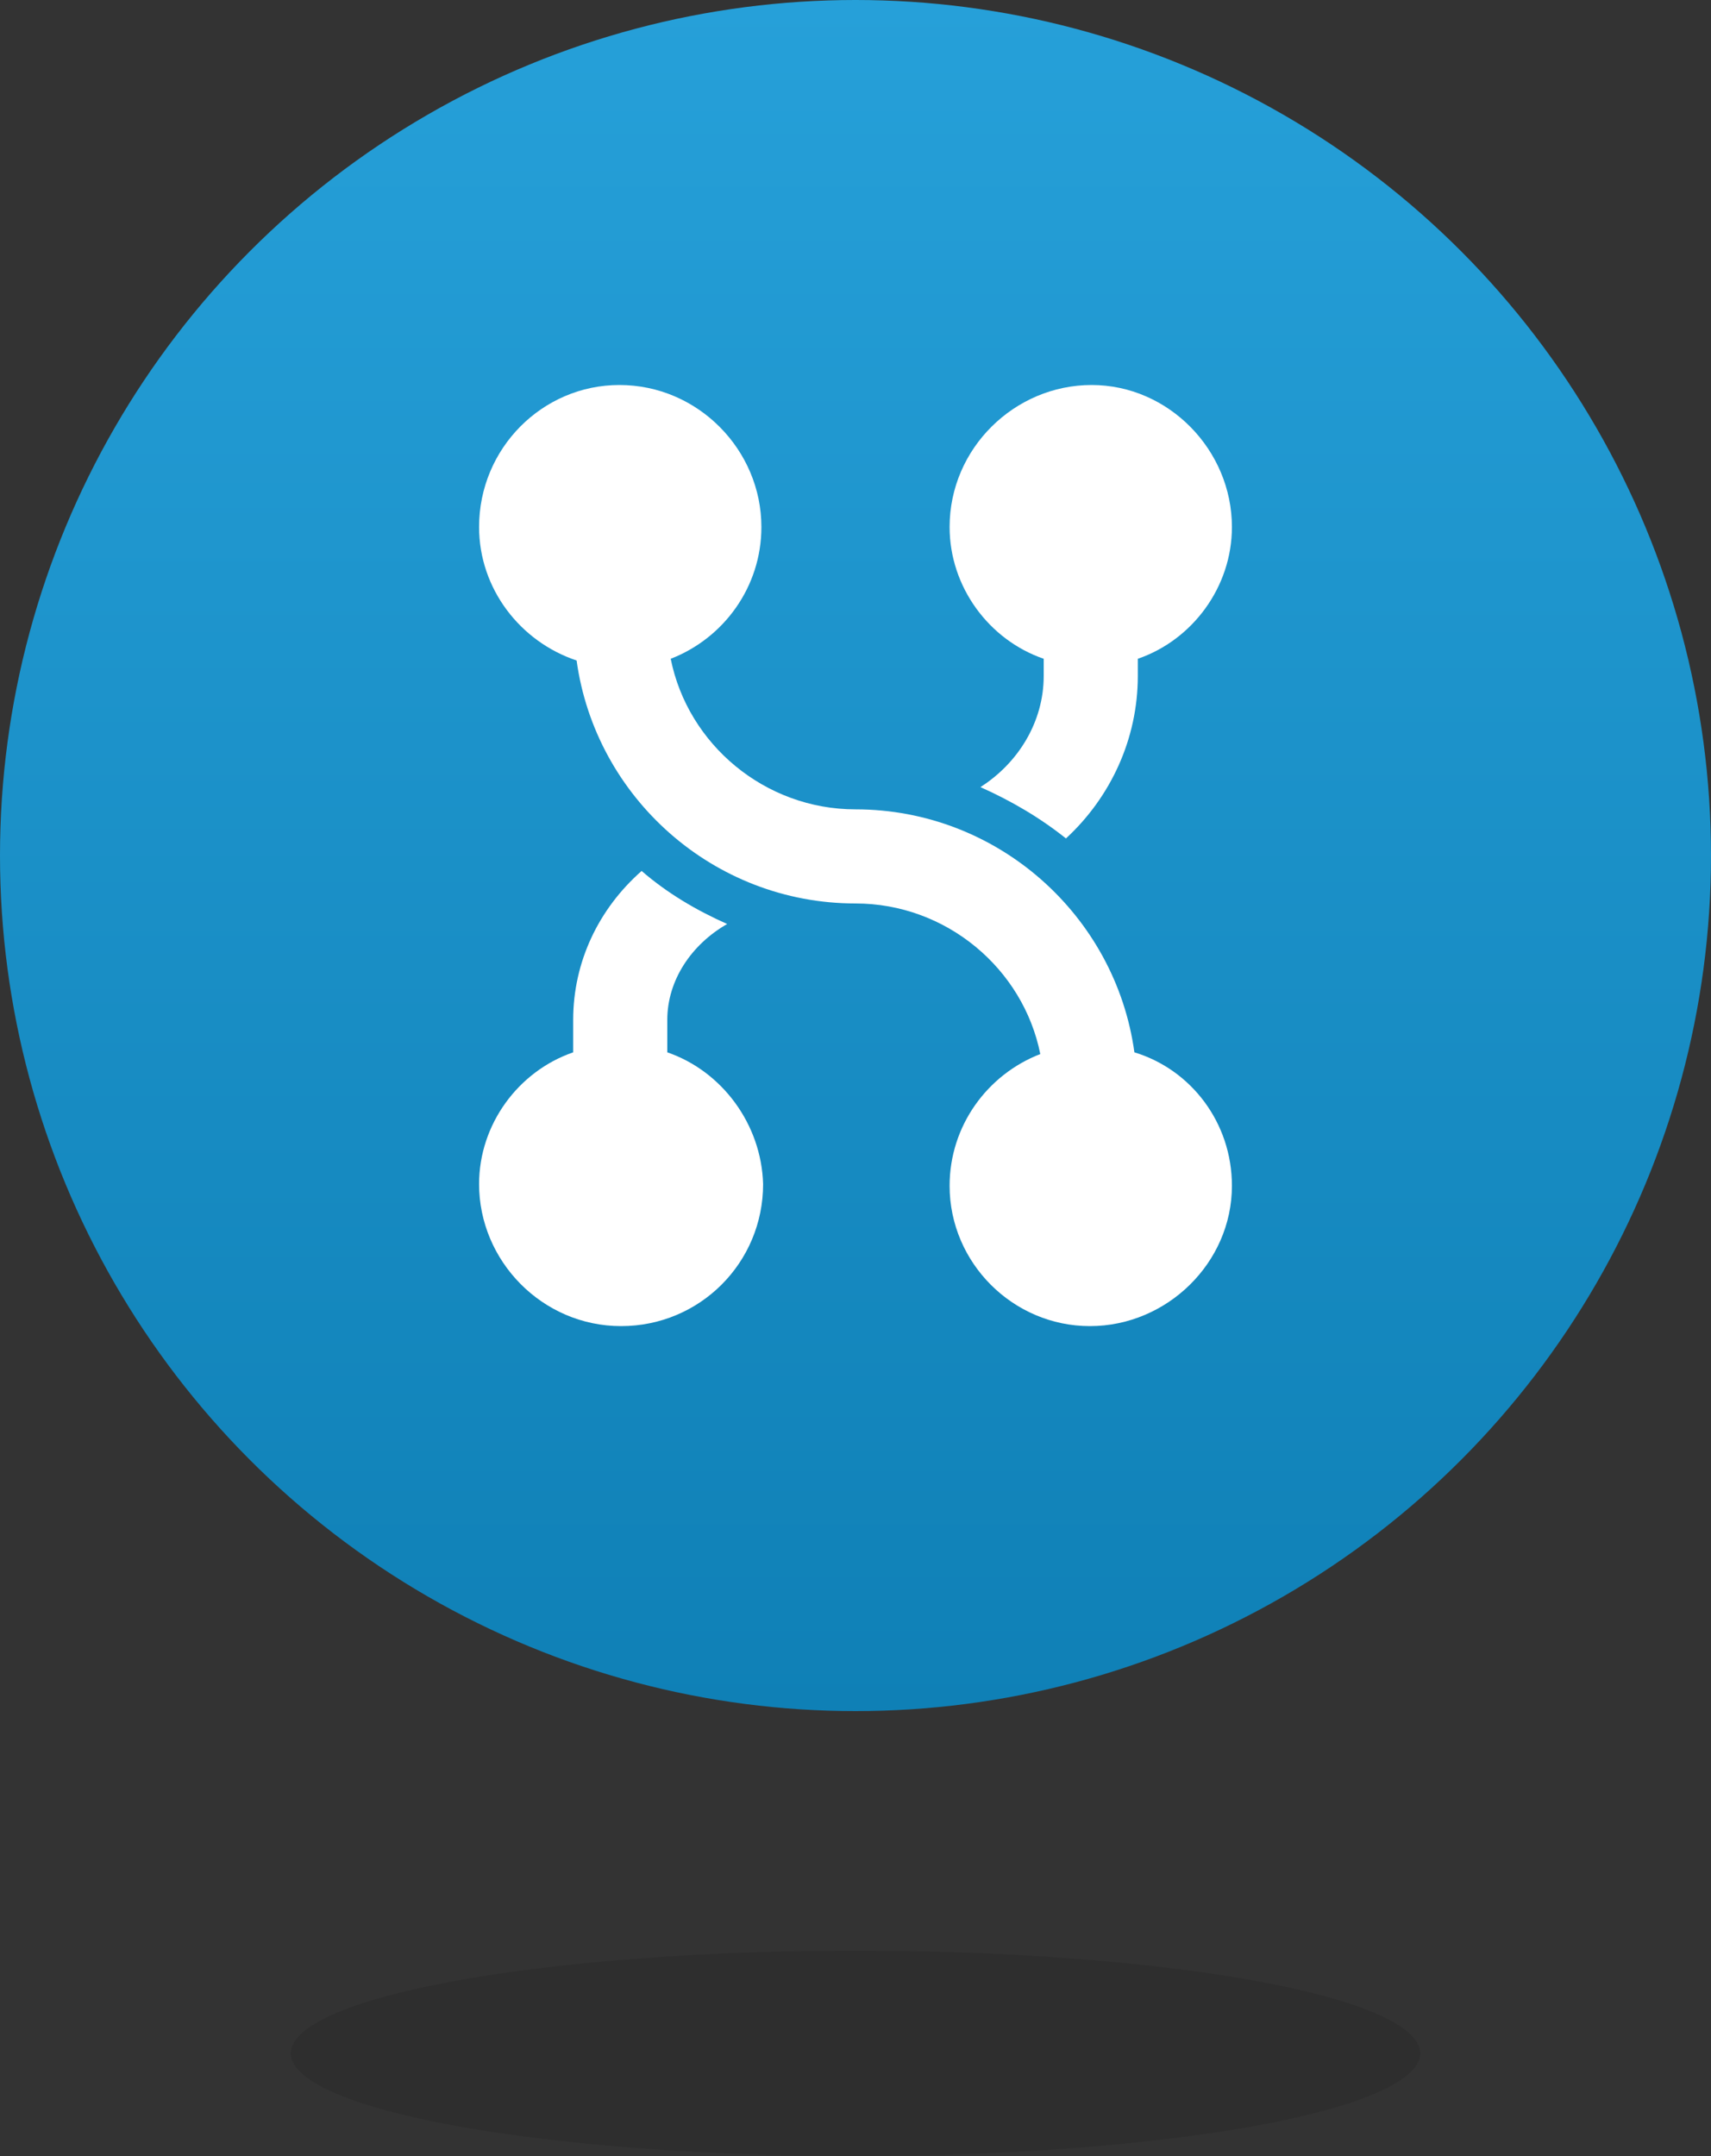 <?xml version="1.0" encoding="utf-8"?>
<!-- Generator: Adobe Illustrator 19.0.0, SVG Export Plug-In . SVG Version: 6.00 Build 0)  -->
<svg version="1.1" id="图层_1" xmlns="http://www.w3.org/2000/svg" xmlns:xlink="http://www.w3.org/1999/xlink" x="0px" y="0px"
	 viewBox="-909 108 100 126" style="enable-background:new -909 108 100 126;" xml:space="preserve">
<rect x="-909" y="108" width="100" height="126" fill="#333333" stroke="none"/>
<style type="text/css">
	.st0{opacity:0.1;enable-background:new    ;}
	.st1{fill:url(#SVGID_1_);}
	.st2{fill:none;enable-background:new    ;}
	.st3{clip-path:url(#SVGID_3_);fill:#FFFFFF;}
</style>
<ellipse class="st0" cx="-859" cy="228" rx="33" ry="6"/>
<linearGradient id="SVGID_1_" gradientUnits="userSpaceOnUse" x1="-859" y1="136" x2="-859" y2="236" gradientTransform="matrix(1 0 0 -1 0 344)">
	<stop  offset="0" style="stop-color:#0F80B6"/>
	<stop  offset="1" style="stop-color:#26A0D9"/>
</linearGradient>
<circle class="st1" cx="-859" cy="158" r="50"/>
<path class="st2" d="z"/>
<g>
	<defs>
		<rect id="SVGID_2_" x="-881" y="130.5" width="44" height="55"/>
	</defs>
	<clipPath id="SVGID_3_">
		<use xlink:href="#SVGID_2_"  style="overflow:visible;"/>
	</clipPath>
	<path class="st3" d="M-870,169.5v-1.9c0-2.3,1.4-4.4,3.5-5.6c-1.8-0.8-3.5-1.8-5-3.1c-2.5,2.2-4,5.3-4,8.7v1.9
		c-3.2,1.1-5.5,4.2-5.5,7.7c0,4.5,3.7,8.3,8.3,8.3s8.3-3.7,8.3-8.3C-864.5,173.7-866.8,170.6-870,169.5"/>
	<path class="st3" d="M-848,146.5v1c0,2.7-1.5,5.1-3.7,6.5c1.8,0.8,3.5,1.8,5,3c2.6-2.4,4.2-5.8,4.2-9.5v-1c3.2-1.1,5.5-4.2,5.5-7.7
		c0-4.5-3.7-8.3-8.2-8.3c-4.5,0-8.3,3.7-8.3,8.3C-853.5,142.3-851.2,145.4-848,146.5"/>
	<path class="st3" d="M-842.7,169.5c-1.1-8-8-14.2-16.3-14.2c-5.3,0-9.8-3.8-10.8-8.8c3.1-1.2,5.3-4.2,5.3-7.7
		c0-4.5-3.7-8.3-8.3-8.3c-4.5,0-8.2,3.7-8.2,8.3c0,3.6,2.4,6.7,5.7,7.8c1.1,8,8,14.2,16.3,14.2c5.3,0,9.8,3.8,10.8,8.8
		c-3.1,1.2-5.3,4.2-5.3,7.7c0,4.5,3.7,8.2,8.2,8.2c4.5,0,8.3-3.7,8.3-8.2C-837,173.6-839.4,170.5-842.7,169.5"/>
</g>
</svg>

